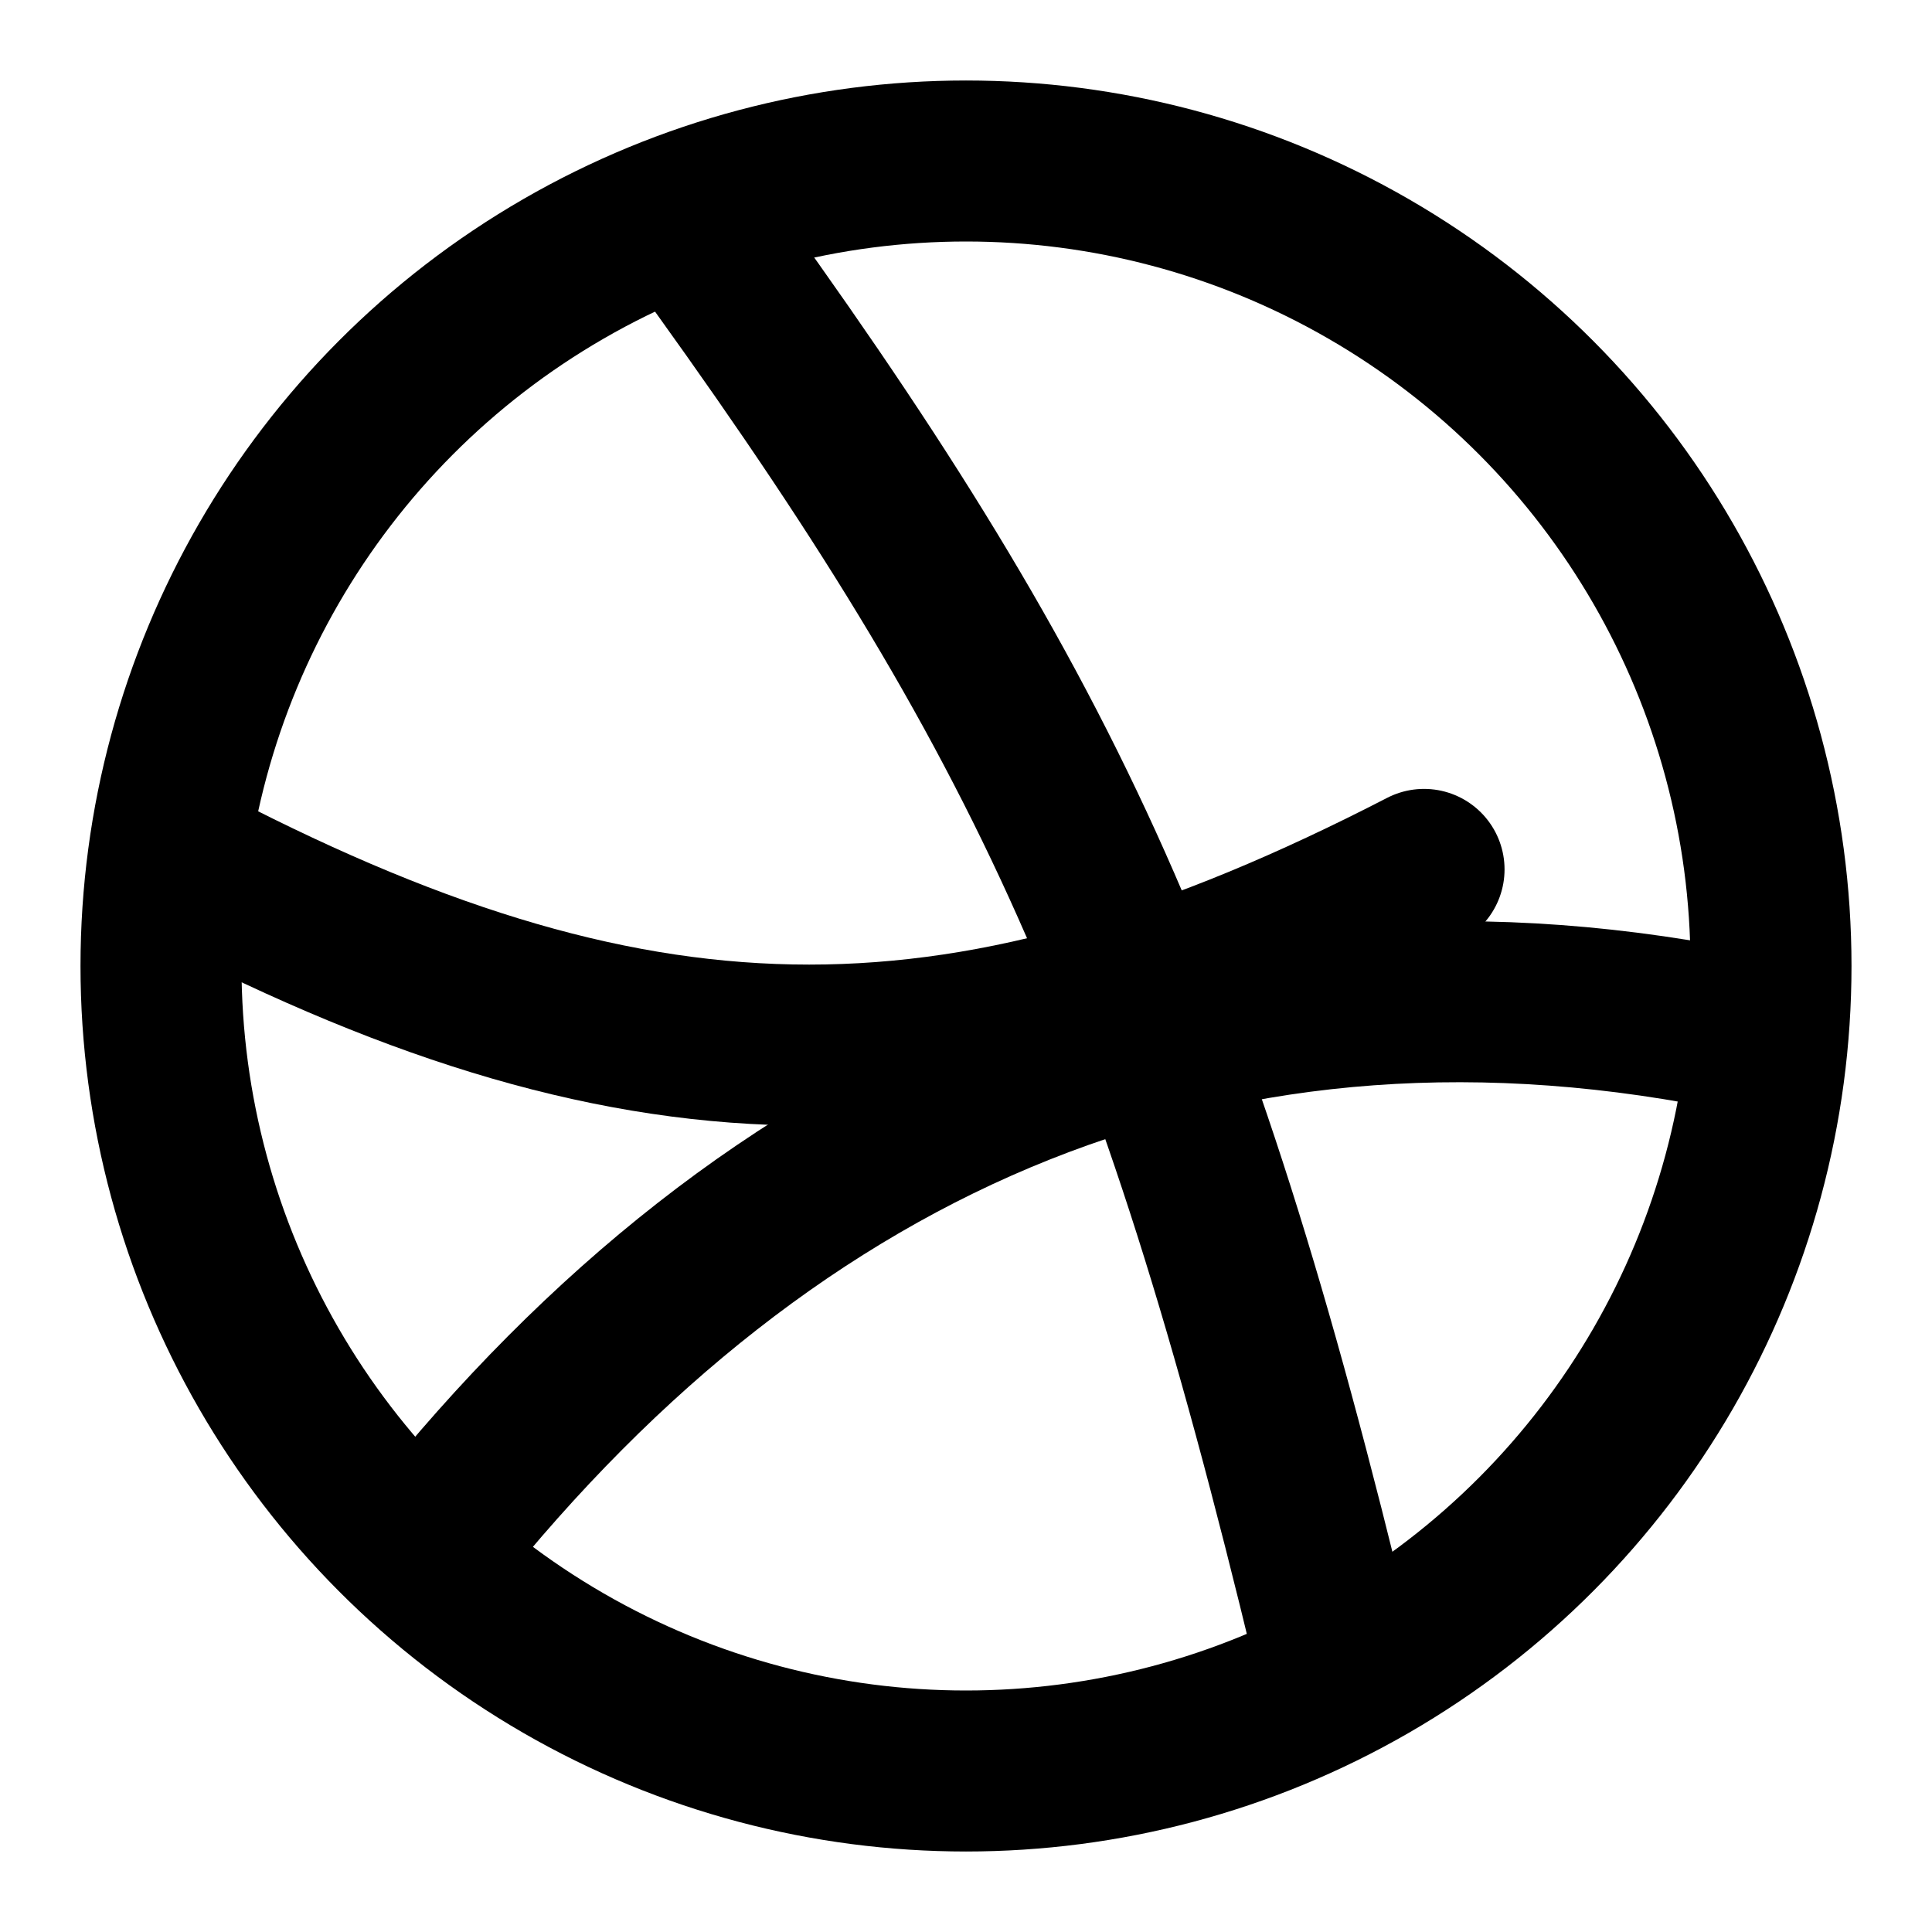 <svg xmlns="http://www.w3.org/2000/svg" viewBox="0 0 24 24" width="24" height="24" fill="none" stroke="currentColor" stroke-width="2" stroke-linecap="round" stroke-linejoin="round">
  <circle cx="12" cy="12" r="10"></circle>
  <path d="M8.56 2.75c4.37 6 6 9.42 8 17.72"></path>
  <path d="M21.75 12.84c-6.62-1.41-12.14 1-16.38 6.32"></path>
  <path d="M2.42 10.8c5.63 2.91 9.63 2.91 15.27 0"></path>
</svg>